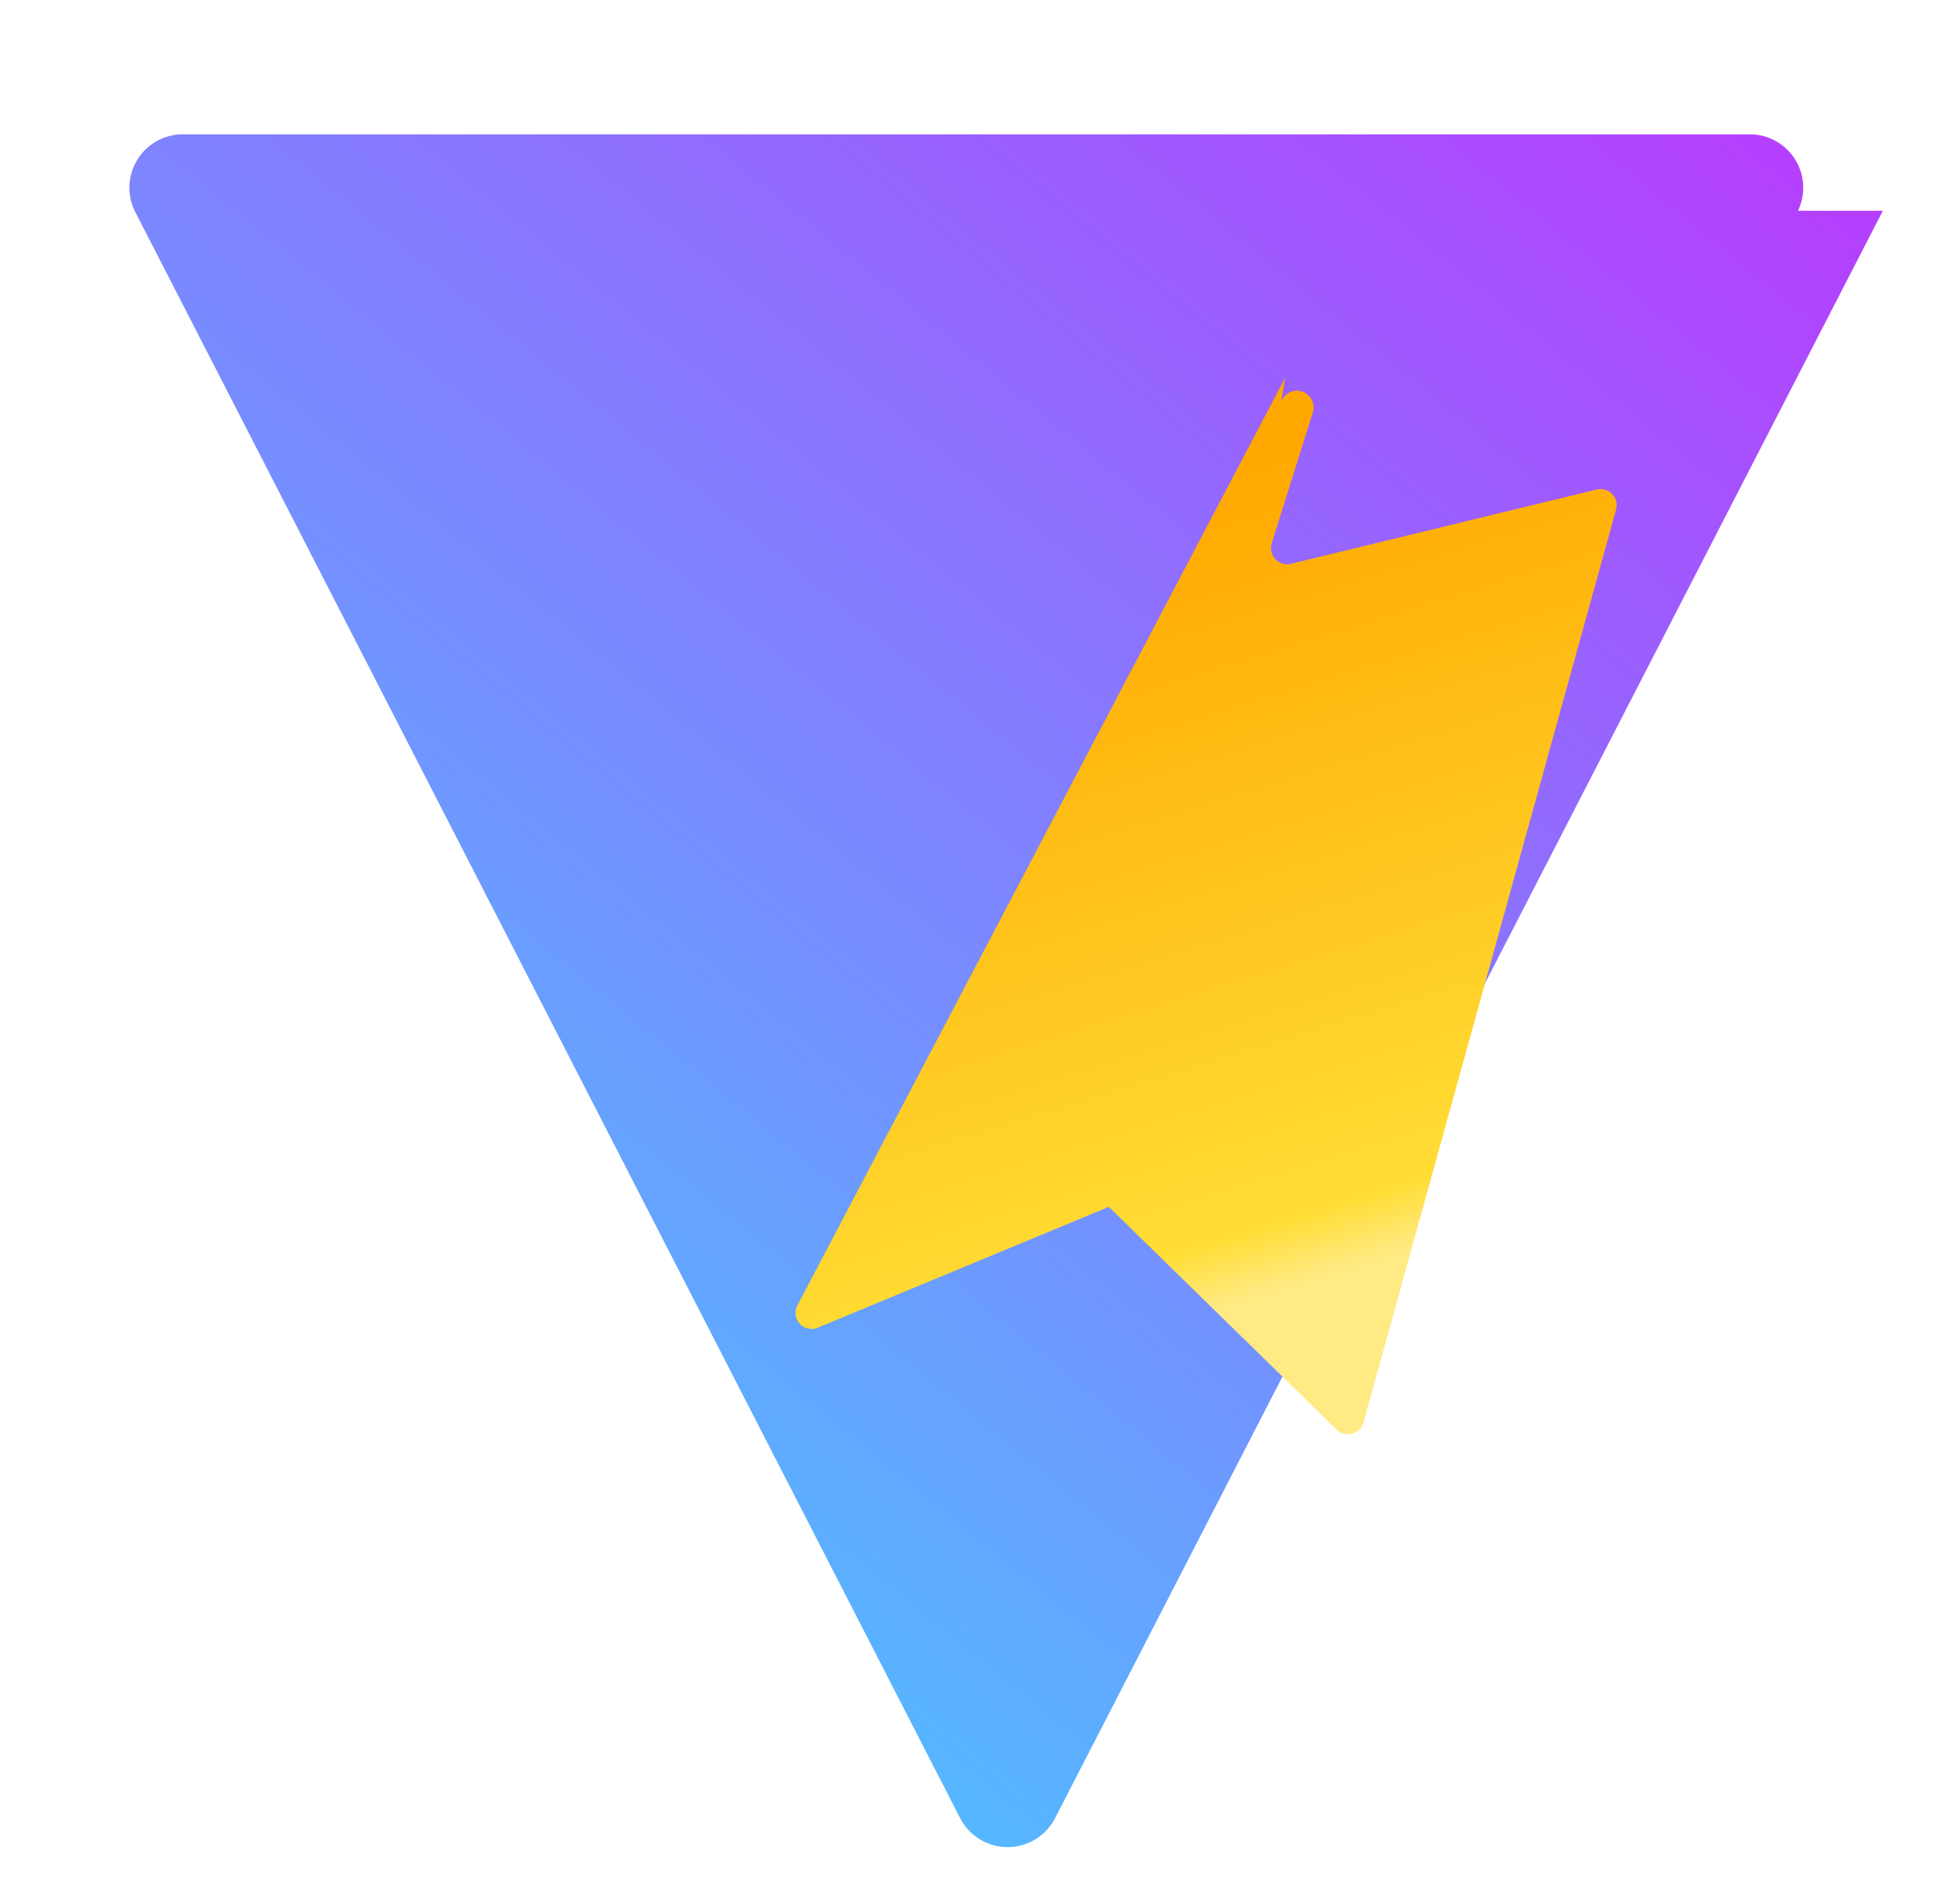<!-- public/vite.svg -->
<svg xmlns="http://www.w3.org/2000/svg" viewBox="0 0 410 404">
  <defs>
    <linearGradient id="a" x1="39.74" x2="439.29" y1="442.86" y2="-45.39" gradientUnits="userSpaceOnUse">
      <stop offset=".1" stop-color="#41d1ff"/>
      <stop offset=".9" stop-color="#bd34fe"/>
    </linearGradient>
    <linearGradient id="b" x1="292.63" x2="243.02" y1="266.88" y2="105.42" gradientUnits="userSpaceOnUse">
      <stop offset="0" stop-color="#ffea83"/>
      <stop offset=".08" stop-color="#ffdd35"/>
      <stop offset="1" stop-color="#ffa800"/>
    </linearGradient>
  </defs>
  <path fill="url(#a)" d="m399.36 44.72-175.6 341.05a11.32 11.32 0 0 1-20.08 0L28.56 44.72A11.33 11.33 0 0 1 38.6 28.5h332.8a11.33 11.33 0 0 1 9.96 16.22Z"/>
  <path fill="url(#b)" d="M272.57 80.17 169.2 276.81a3.42 3.42 0 0 0 4.58 4.72l61.41-25.5 48.19 47.14a3.43 3.43 0 0 0 5.79-1.28l53.61-193.78a3.43 3.43 0 0 0-4.1-4.26l-65.11 15.82a3.43 3.43 0 0 1-3.8-4.5l8.62-27.47a3.43 3.43 0 0 0-6.62-2.53Z"/>
</svg>
